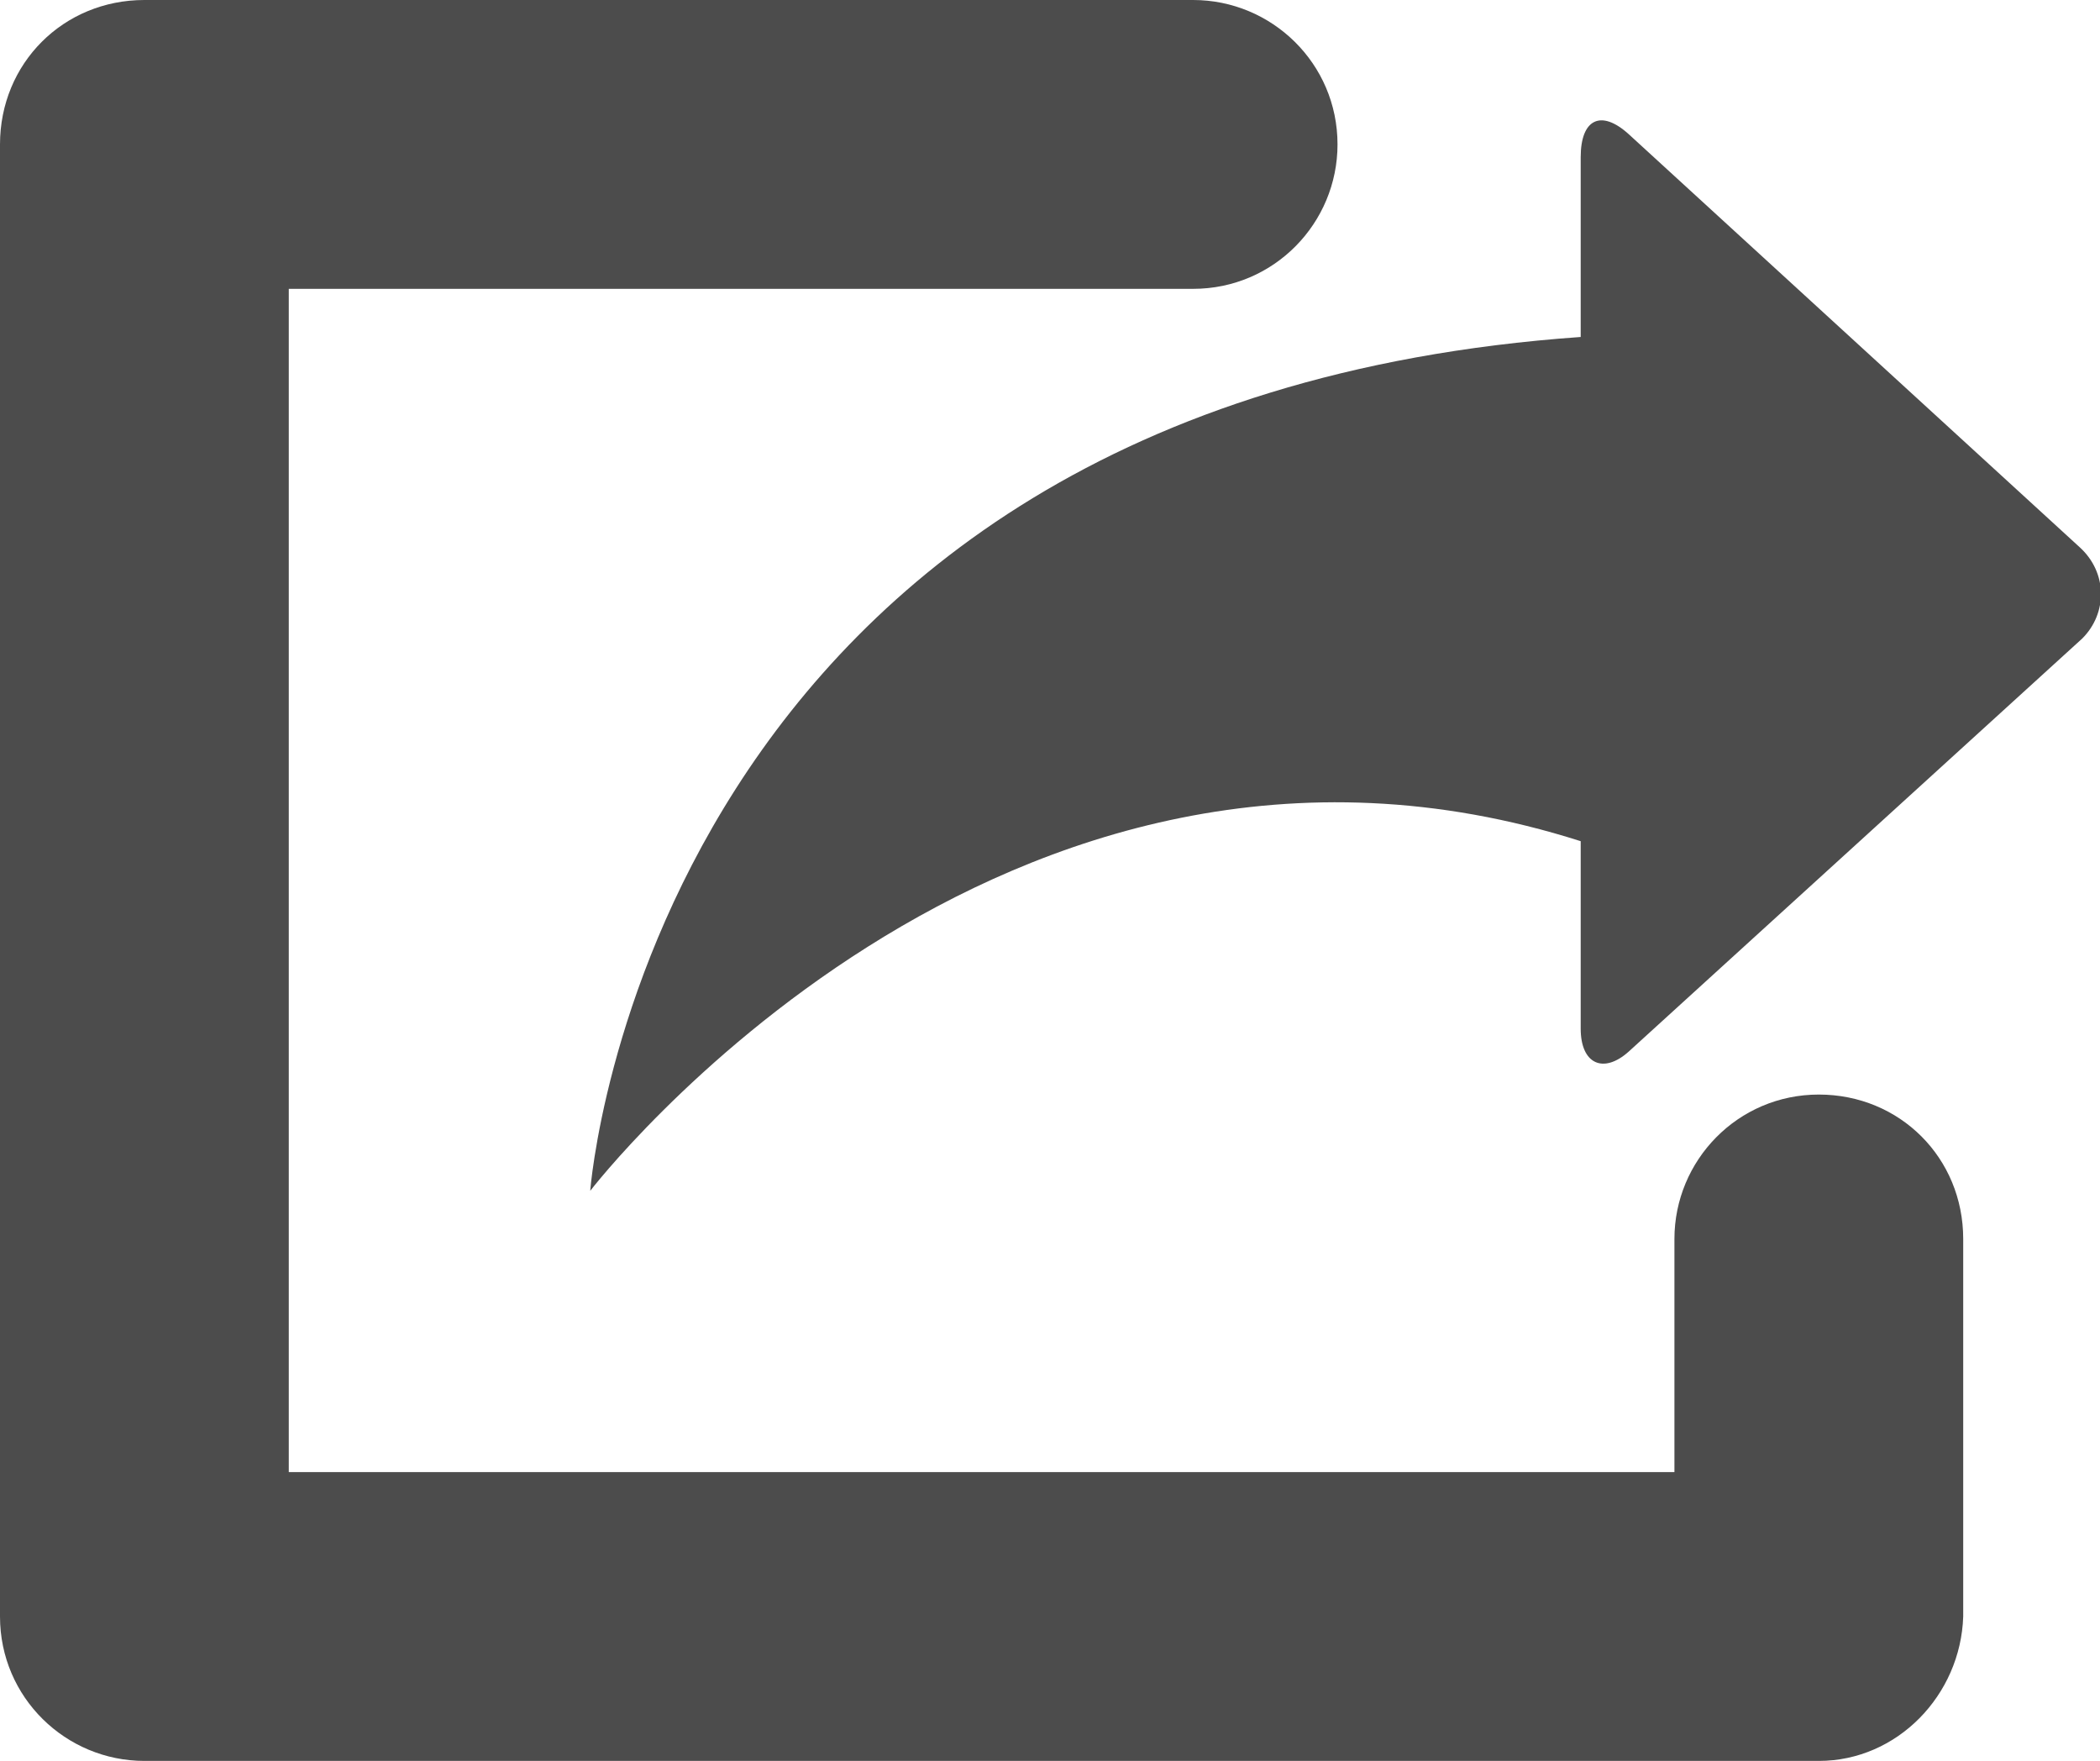 <!-- Generator: Adobe Illustrator 17.1.0, SVG Export Plug-In  -->
<svg version="1.1"
	 xmlns="http://www.w3.org/2000/svg" xmlns:xlink="http://www.w3.org/1999/xlink" xmlns:a="http://ns.adobe.com/AdobeSVGViewerExtensions/3.0/"
	 x="0px" y="0px" width="82.9px" height="69.5px" viewBox="0 0 82.9 69.5" enable-background="new 0 0 82.9 69.5"
	 xml:space="preserve">
<defs>
</defs>
<g>
	<path fill="#4C4C4C" d="M71.8,69.5H5.7c-3.1,0-5.7-2.5-5.7-5.7V5.7C0,2.5,2.5,0,5.7,0h41.4c3.1,0,5.7,2.5,5.7,5.7
		c0,3.1-2.5,5.7-5.7,5.7H11.4v46.7h54.7v-9.2c0-3.1,2.5-5.7,5.7-5.7s5.7,2.5,5.7,5.7v14.9C77.4,66.9,74.9,69.5,71.8,69.5z"/>
</g>
<path fill="#4C4C4C" d="M82.1,21.6L64.3,5.3c-1.1-1-1.9-0.6-1.9,0.9v7.1c-36.8,2.6-39.1,33.7-39.1,33.7s16.2-21.1,39.1-13.8v7.4
	c0,1.4,0.9,1.8,1.9,0.9l17.9-16.3C83.2,24.2,83.2,22.6,82.1,21.6z"/>
</svg>
